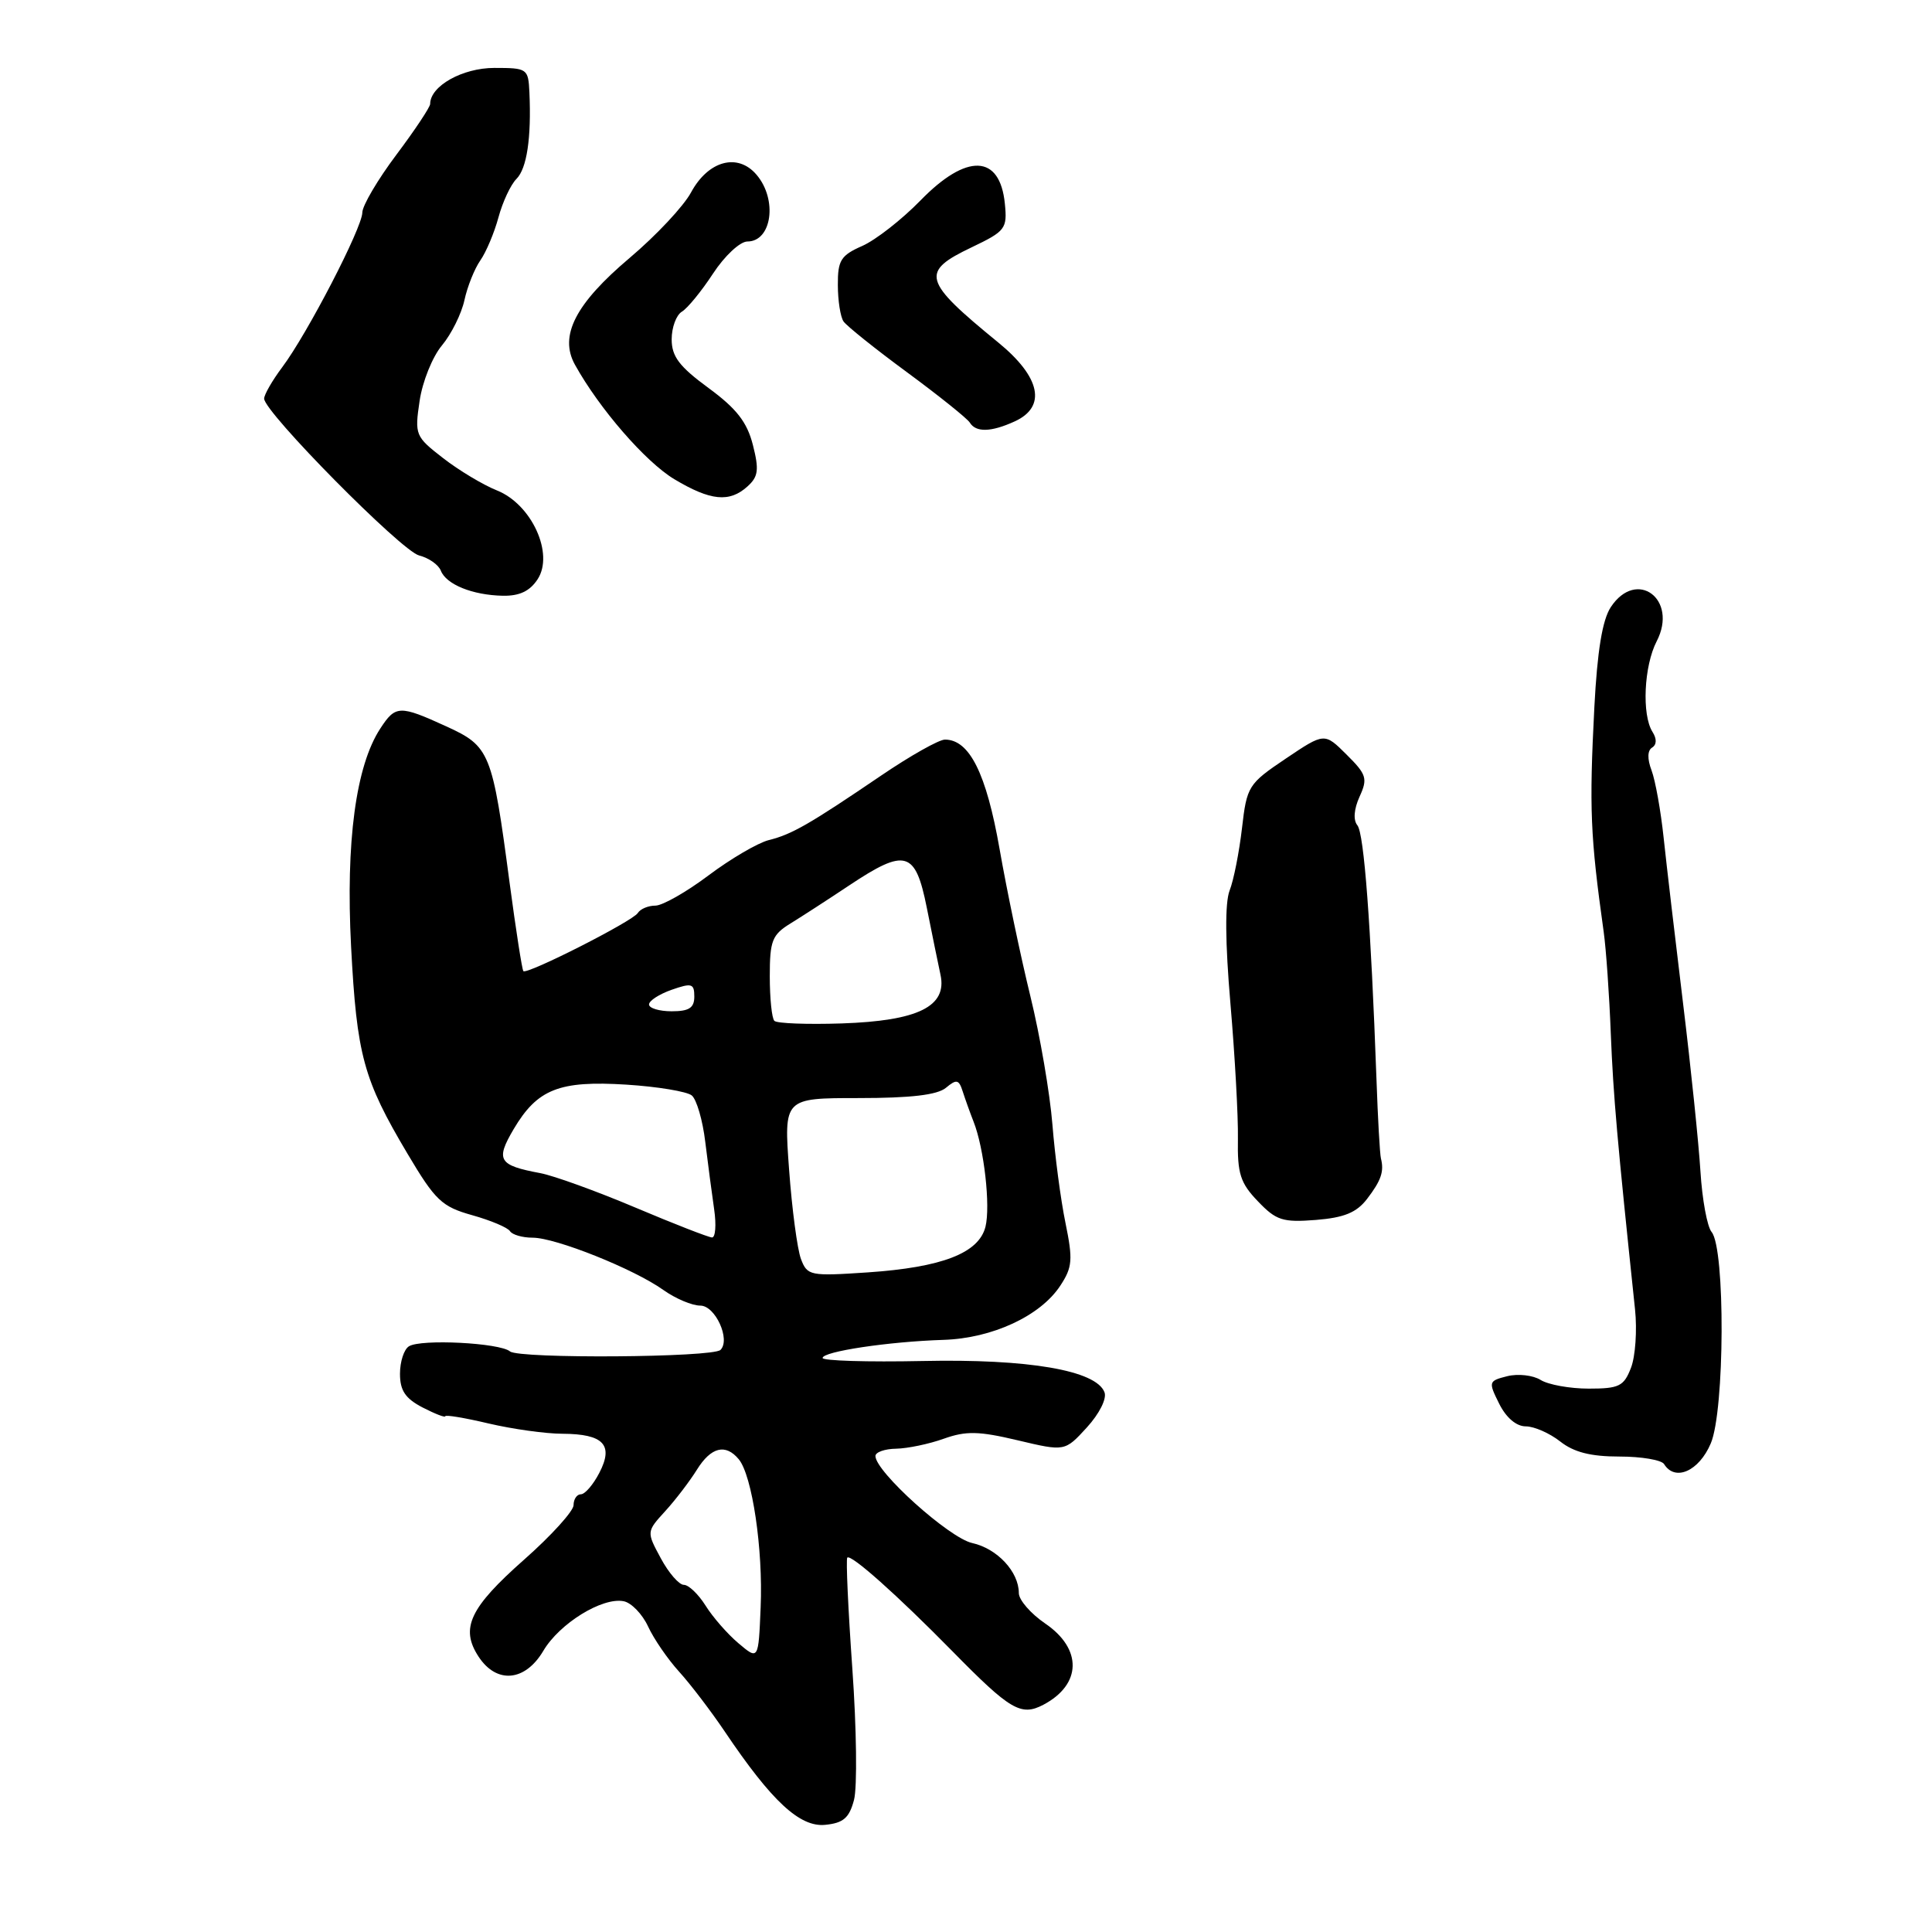 <?xml version="1.0" encoding="UTF-8" standalone="no"?>
<!DOCTYPE svg PUBLIC "-//W3C//DTD SVG 1.1//EN" "http://www.w3.org/Graphics/SVG/1.1/DTD/svg11.dtd" >
<svg xmlns="http://www.w3.org/2000/svg" xmlns:xlink="http://www.w3.org/1999/xlink" version="1.1" viewBox="0 0 256 256">
 <g >
 <path fill="currentColor"
d=" M 113.16 238.50 C 113.60 236.85 113.50 229.03 112.94 221.12 C 112.38 213.22 112.08 206.59 112.27 206.39 C 112.76 205.90 118.85 211.32 126.24 218.84 C 133.87 226.61 135.29 227.44 138.25 225.89 C 143.33 223.21 143.44 218.49 138.49 215.12 C 136.57 213.81 135.00 212.00 135.00 211.09 C 135.00 208.26 132.13 205.19 128.82 204.46 C 125.77 203.79 116.00 195.00 116.00 192.93 C 116.00 192.42 117.24 191.98 118.75 191.96 C 120.26 191.93 123.10 191.34 125.05 190.64 C 128.00 189.59 129.68 189.62 134.86 190.85 C 141.10 192.33 141.10 192.33 144.01 189.15 C 145.67 187.33 146.68 185.33 146.35 184.48 C 145.24 181.58 136.28 180.04 122.25 180.34 C 114.96 180.49 109.00 180.31 109.00 179.94 C 109.00 179.08 117.75 177.77 125.00 177.54 C 131.48 177.34 137.87 174.37 140.50 170.35 C 142.10 167.92 142.18 166.92 141.18 162.04 C 140.55 159.00 139.78 153.12 139.45 149.00 C 139.12 144.88 137.81 137.22 136.53 132.00 C 135.25 126.78 133.41 118.00 132.45 112.50 C 130.69 102.47 128.46 98.00 125.21 98.00 C 124.42 98.00 120.62 100.14 116.78 102.75 C 107.24 109.23 104.93 110.56 101.86 111.32 C 100.41 111.69 96.82 113.79 93.89 115.99 C 90.95 118.20 87.78 120.00 86.84 120.00 C 85.89 120.00 84.85 120.44 84.51 120.98 C 83.85 122.06 69.84 129.17 69.35 128.68 C 69.18 128.51 68.36 123.23 67.52 116.94 C 65.23 99.65 64.92 98.89 59.14 96.25 C 52.95 93.42 52.41 93.44 50.40 96.52 C 47.15 101.47 45.80 111.56 46.52 125.41 C 47.28 139.85 48.14 143.02 54.00 152.88 C 57.68 159.08 58.54 159.89 62.57 161.02 C 65.03 161.71 67.29 162.66 67.58 163.14 C 67.88 163.61 69.23 164.00 70.58 164.00 C 73.63 164.00 83.99 168.14 87.90 170.93 C 89.50 172.07 91.70 173.00 92.80 173.00 C 94.78 173.00 96.83 177.50 95.47 178.87 C 94.46 179.88 68.78 180.06 67.58 179.07 C 66.22 177.93 55.77 177.40 54.19 178.39 C 53.53 178.79 53.00 180.43 53.00 182.03 C 53.00 184.26 53.71 185.31 56.00 186.50 C 57.65 187.35 59.00 187.87 59.00 187.66 C 59.00 187.44 61.59 187.87 64.75 188.62 C 67.91 189.36 72.32 189.98 74.55 189.98 C 79.97 190.01 81.34 191.45 79.42 195.15 C 78.61 196.72 77.51 198.00 76.97 198.00 C 76.44 198.00 76.00 198.65 76.00 199.44 C 76.00 200.22 73.06 203.47 69.47 206.64 C 62.24 213.03 60.95 215.75 63.41 219.51 C 65.80 223.16 69.58 222.82 71.99 218.75 C 74.13 215.12 79.79 211.62 82.63 212.17 C 83.65 212.36 85.11 213.87 85.87 215.51 C 86.63 217.16 88.48 219.85 89.98 221.50 C 91.48 223.15 94.21 226.73 96.05 229.46 C 102.25 238.67 105.98 242.14 109.35 241.80 C 111.75 241.56 112.53 240.89 113.16 238.50 Z  M 226.69 191.25 C 228.54 186.90 228.62 165.45 226.80 163.25 C 226.21 162.55 225.55 158.94 225.32 155.24 C 225.09 151.53 224.06 141.53 223.02 133.00 C 221.98 124.47 220.82 114.58 220.44 111.00 C 220.06 107.42 219.34 103.41 218.84 102.08 C 218.26 100.56 218.29 99.44 218.91 99.06 C 219.53 98.67 219.55 97.90 218.96 96.97 C 217.53 94.71 217.83 88.23 219.52 84.97 C 222.40 79.39 216.84 75.27 213.43 80.46 C 212.32 82.16 211.65 86.25 211.26 93.71 C 210.57 107.15 210.72 110.77 212.50 123.50 C 212.81 125.70 213.24 131.78 213.44 137.00 C 213.78 145.34 214.28 151.00 216.65 173.50 C 216.94 176.25 216.70 179.74 216.11 181.25 C 215.17 183.69 214.54 184.00 210.51 184.00 C 208.02 184.00 205.15 183.48 204.14 182.85 C 203.13 182.22 201.14 182.00 199.73 182.35 C 197.23 182.98 197.20 183.09 198.65 186.00 C 199.57 187.85 200.92 189.00 202.17 189.00 C 203.28 189.00 205.33 189.90 206.73 191.00 C 208.54 192.43 210.78 193.00 214.58 193.00 C 217.49 193.00 220.16 193.45 220.50 194.00 C 221.95 196.35 225.13 194.94 226.69 191.25 Z  M 181.13 158.88 C 183.01 156.43 183.42 155.23 182.98 153.50 C 182.84 152.95 182.57 148.22 182.39 143.00 C 181.64 122.42 180.75 110.45 179.86 109.36 C 179.29 108.65 179.40 107.22 180.15 105.56 C 181.25 103.16 181.08 102.62 178.43 99.99 C 175.50 97.07 175.50 97.07 170.37 100.52 C 165.41 103.86 165.21 104.17 164.57 109.74 C 164.20 112.91 163.47 116.63 162.93 118.00 C 162.30 119.64 162.34 124.82 163.04 133.00 C 163.63 139.88 164.08 147.94 164.03 150.91 C 163.95 155.52 164.35 156.76 166.68 159.18 C 169.10 161.72 169.97 161.99 174.35 161.65 C 178.10 161.35 179.74 160.68 181.13 158.88 Z  M 71.24 76.75 C 73.44 73.37 70.45 66.83 65.86 64.99 C 64.01 64.25 60.79 62.32 58.71 60.70 C 55.03 57.85 54.93 57.62 55.60 53.13 C 55.97 50.58 57.30 47.27 58.56 45.77 C 59.81 44.27 61.15 41.57 61.54 39.77 C 61.93 37.97 62.88 35.60 63.65 34.50 C 64.42 33.40 65.50 30.83 66.05 28.80 C 66.60 26.76 67.67 24.47 68.43 23.71 C 69.81 22.33 70.42 18.29 70.15 12.25 C 70.00 9.09 69.88 9.00 65.50 9.00 C 61.28 9.00 57.00 11.40 57.00 13.77 C 57.00 14.19 54.98 17.23 52.51 20.52 C 50.04 23.81 48.02 27.25 48.01 28.16 C 48.00 30.17 40.72 44.24 37.38 48.68 C 36.07 50.43 35.00 52.30 35.00 52.82 C 35.00 54.60 53.19 73.01 55.53 73.60 C 56.81 73.92 58.10 74.83 58.41 75.61 C 59.11 77.44 62.61 78.86 66.63 78.94 C 68.83 78.98 70.21 78.33 71.24 76.75 Z  M 99.05 64.45 C 100.48 63.16 100.60 62.25 99.76 58.95 C 98.99 55.93 97.60 54.14 93.88 51.41 C 90.01 48.57 89.00 47.24 89.00 44.96 C 89.00 43.39 89.61 41.74 90.35 41.30 C 91.09 40.86 92.95 38.59 94.48 36.25 C 96.01 33.91 98.06 32.00 99.03 32.00 C 102.28 32.00 103.05 26.45 100.25 23.16 C 97.76 20.22 93.85 21.28 91.57 25.49 C 90.59 27.32 86.93 31.22 83.45 34.16 C 76.25 40.24 74.06 44.49 76.18 48.32 C 79.41 54.15 85.53 61.20 89.34 63.49 C 94.15 66.37 96.66 66.62 99.05 64.45 Z  M 134.45 55.84 C 138.71 53.90 137.89 49.96 132.26 45.37 C 122.24 37.18 121.92 36.03 128.75 32.77 C 133.23 30.63 133.48 30.30 133.15 27.00 C 132.50 20.43 128.09 20.26 121.95 26.58 C 119.50 29.09 116.04 31.80 114.25 32.59 C 111.41 33.84 111.00 34.50 111.02 37.76 C 111.02 39.82 111.36 41.99 111.77 42.59 C 112.17 43.18 115.96 46.22 120.19 49.33 C 124.41 52.44 128.15 55.44 128.50 55.99 C 129.31 57.32 131.32 57.27 134.45 55.84 Z  M 97.85 217.74 C 96.39 216.51 94.43 214.26 93.49 212.75 C 92.54 211.24 91.25 210.00 90.61 210.00 C 89.98 210.00 88.60 208.42 87.56 206.48 C 85.66 202.96 85.66 202.96 88.15 200.23 C 89.52 198.73 91.40 196.26 92.34 194.75 C 94.21 191.74 96.14 191.25 97.89 193.36 C 99.67 195.51 101.12 205.27 100.79 212.96 C 100.50 219.98 100.50 219.98 97.85 217.74 Z  M 106.13 166.82 C 105.65 165.54 104.94 160.22 104.56 155.00 C 103.86 145.50 103.86 145.50 113.78 145.50 C 120.68 145.50 124.19 145.09 125.34 144.14 C 126.75 142.96 127.06 143.03 127.57 144.64 C 127.90 145.66 128.54 147.45 129.00 148.62 C 130.40 152.15 131.26 159.81 130.58 162.55 C 129.70 166.05 124.83 167.93 114.96 168.60 C 107.33 169.11 106.97 169.04 106.13 166.82 Z  M 84.17 160.00 C 79.04 157.83 73.39 155.79 71.61 155.45 C 66.05 154.41 65.64 153.73 68.06 149.62 C 71.20 144.31 74.10 143.16 83.00 143.72 C 87.12 143.98 91.02 144.63 91.66 145.15 C 92.30 145.67 93.11 148.44 93.45 151.30 C 93.80 154.16 94.33 158.19 94.63 160.25 C 94.93 162.31 94.80 163.99 94.34 163.97 C 93.88 163.95 89.30 162.17 84.17 160.00 Z  M 102.61 135.27 C 102.27 134.94 102.00 132.28 102.00 129.36 C 102.00 124.64 102.31 123.86 104.75 122.36 C 106.26 121.43 109.75 119.17 112.51 117.33 C 119.99 112.35 121.29 112.72 122.80 120.25 C 123.48 123.69 124.31 127.70 124.62 129.16 C 125.53 133.36 121.65 135.27 111.53 135.61 C 106.96 135.76 102.94 135.61 102.61 135.27 Z  M 86.00 133.10 C 86.00 132.60 87.35 131.73 89.00 131.15 C 91.66 130.22 92.00 130.32 92.00 132.05 C 92.00 133.55 91.31 134.00 89.00 134.00 C 87.35 134.00 86.00 133.59 86.00 133.10 Z "/>
</g>
</svg>